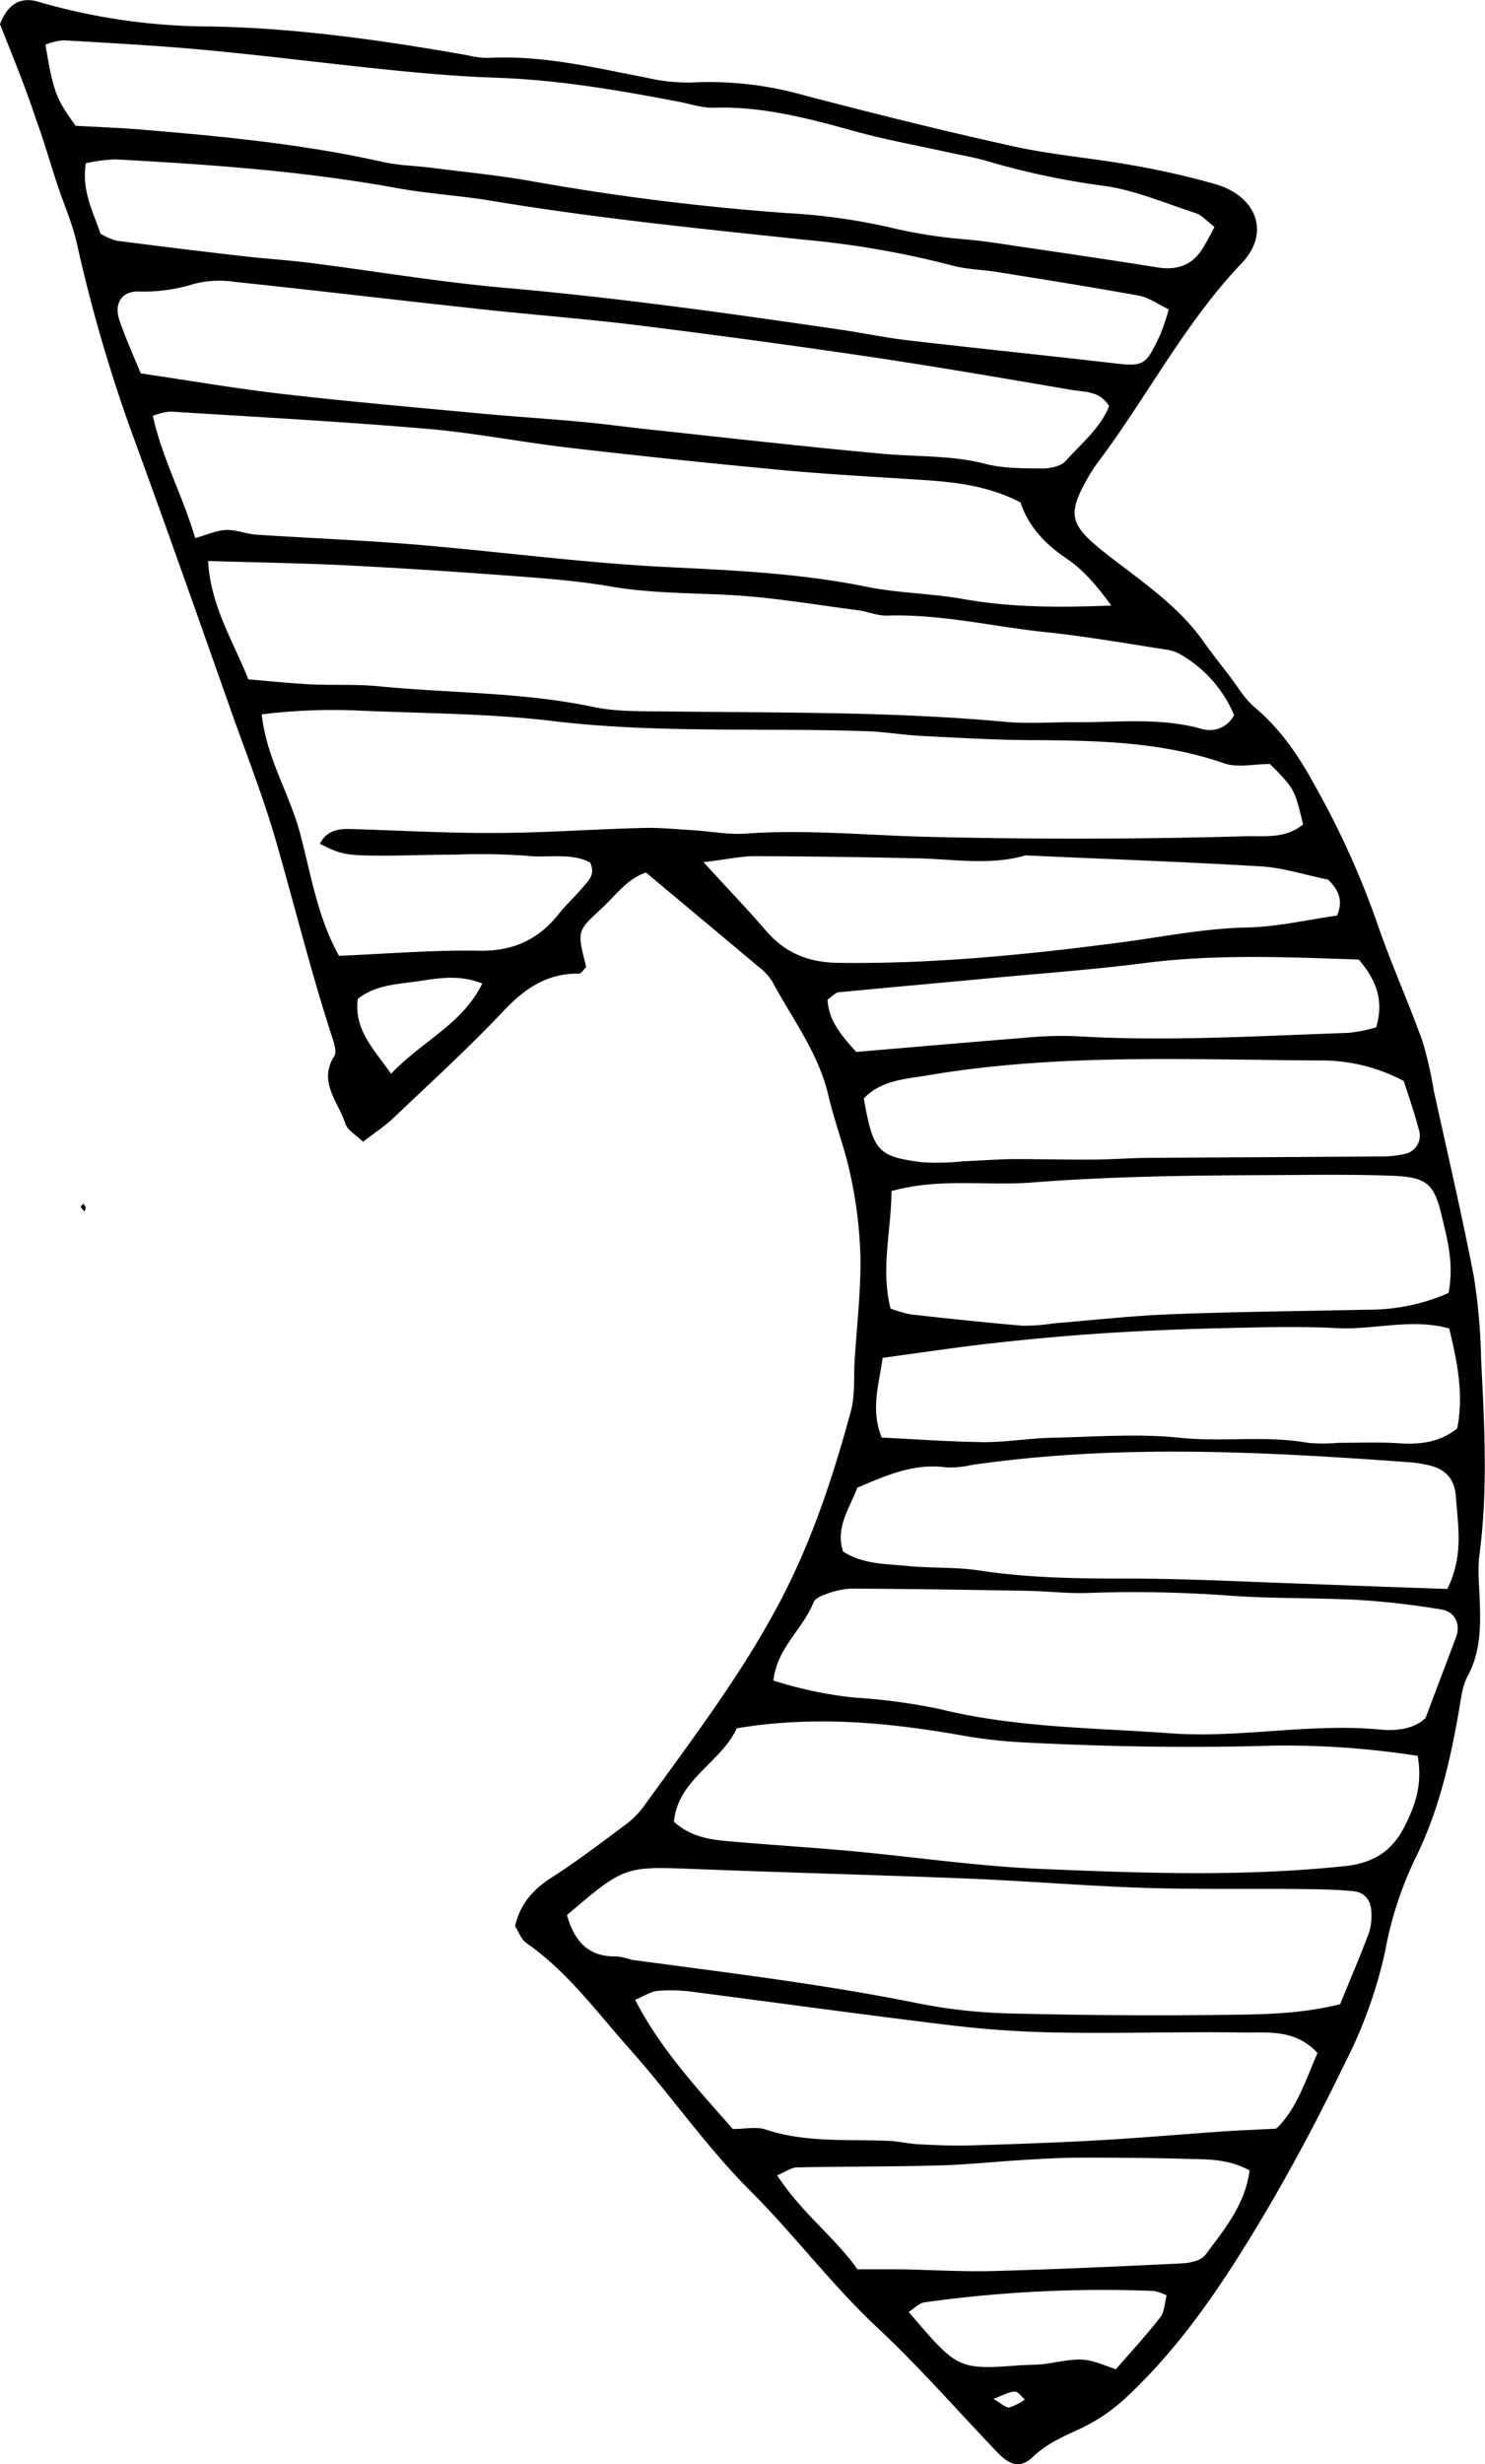<svg id="Layer_1" data-name="Layer 1" xmlns="http://www.w3.org/2000/svg" viewBox="0 0 269.11 446.3"><path d="M151.62,219.58c1.26-3.27,3.4-5.19,7.15-4A112.74,112.74,0,0,0,190,220c15.63.3,31,2.51,46.35,5.21a16.09,16.09,0,0,0,3.68.48c9.78-.54,19.2,1.74,28.68,3.57a33.18,33.18,0,0,0,8.32.88,63,63,0,0,1,20.3,2.32c12.62,3.3,25.28,6.46,38,9.26,7,1.54,14.14,2.1,21.17,3.36a145.62,145.62,0,0,1,15.45,3.5c7.42,2.19,9.89,8.81,4.72,14.25-10.42,10.94-17.23,24.37-26.21,36.27a22.38,22.38,0,0,0-1.53,2.34c-4,6.94-3.56,8.78,3,13.94,6.34,5,13.2,9.42,17.92,16.21,1.42,2,3,4,4.5,5.94s2.79,4.23,4.65,5.79c4.63,3.89,7.91,8.69,10.76,13.92A155.13,155.13,0,0,1,401,381.87c2.49,7.35,5.7,14.46,8.35,21.77a68.9,68.9,0,0,1,2.08,9c2.46,11.24,5.09,22.45,7.27,33.75a106.71,106.71,0,0,1,1.32,14.87c.59,11.81,1.27,23.61-.28,35.42-.4,3.06,0,6.23.06,9.35.14,4.39,0,8.65-2.2,12.72-1,1.85-1.22,4.15-1.59,6.28-1.6,9.21-3.68,18.21-7.88,26.72a65.9,65.9,0,0,0-5.48,16.78,82.82,82.82,0,0,1-7.19,20.12c-5,10.35-10.43,20.57-16.39,30.4-6.6,10.88-13.81,21.44-23.18,30.22a32.41,32.41,0,0,1-8.4,5.78c-3.11,1.44-6.11,2.69-8.68,5.14-2.21,2.12-4.13,1.62-6.44-.79-7.3-7.64-14.26-15.62-22-22.84-8.16-7.67-14.85-16.63-22.76-24.52s-14.34-17.24-21.79-25.61c-6-6.72-11.32-14.1-18.86-19.34-.92-.65-1.34-2-2-3,.92-4.09,3.29-6.66,6.59-8.8,4.69-3,9.15-6.41,13.63-9.75a15.6,15.6,0,0,0,3.24-3.35c8.74-12.12,17.83-24,24.77-37.33,5.64-10.77,9.43-22.33,12.61-34,.8-2.94.51-6.18.7-9.29.39-6.21,1.12-12.41,1.05-18.61a79.78,79.78,0,0,0-1.77-14.76c-1-4.87-2.86-9.56-4-14.41-1.77-7.8-6.56-14-10.24-20.87a10.24,10.24,0,0,0-2.54-2.68c-6.64-5.59-13.31-11.13-20.31-17-3.39,1.08-5.6,4.27-8.29,6.73-4.27,3.91-4.17,4-2.54,10.38-.45.42-.9,1.21-1.34,1.2-5.68-.08-9.73,2.62-13.56,6.67-6.39,6.78-13.31,13.07-20.07,19.5-1.55,1.47-3.37,2.65-5.48,4.28-1.28-1.25-2.84-2.08-3.21-3.29-1.23-3.93-5-7.49-2-12.23.5-.79-.06-2.43-.44-3.58-3.75-11.52-6.66-23.27-10-34.92-2.29-8.06-5.38-15.89-8.19-23.81-6-17-12-34.05-18.21-51a279.36,279.36,0,0,1-9.84-34c-.83-3.62-2.37-7.08-3.54-10.63-1.27-3.83-2.36-7.73-3.76-11.51C156.3,231.16,153.93,225.42,151.62,219.58Zm47.43,125c.84,7.89,5,14.32,6.91,21.41,2,7.41,3.11,15.18,7.09,22.33,8.62-.35,17-1.07,25.34-.92,6.2.12,10.81-2,14.54-6.72,1.34-1.7,3-3.17,4.37-4.84.94-1.13,2.29-2.21,1.26-4.41-3.48-1.85-7.63-.78-11.53-1.23A116,116,0,0,0,234,370c-4.05,0-8.09.15-12.13.18-7.48,0-8.33-.12-12.28-2.16,1.16-2.27,3.16-2.73,5.41-2.67,8.7.26,17.4.76,26.1.72,9,0,18-.68,27-.91,3.09-.08,6.21.24,9.31.43s6.24.82,9.31.6c10.88-.79,21.73.29,32.58.57q28.93.72,57.86-.09c3.58-.1,7.52.5,10.6-2.17-1.55-6.42-1.55-6.42-6-10.92-2.9,0-5.88.72-8.32-.13-11.1-3.85-22.53-4.11-34.06-4.19-6.84,0-13.67-.41-20.5-.75-3.41-.16-6.8-.75-10.2-.87-19-.66-37.94.43-56.89-1.84-11.72-1.41-23.61-1.37-35.43-1.91A104.75,104.75,0,0,0,199.05,344.59Zm176.2.12a22.86,22.86,0,0,0-9.4-10.79,7.36,7.36,0,0,0-2.58-1c-7.36-1.13-14.72-2.44-22.12-3.21-9.59-1-19-3.31-28.78-3-1.82.05-3.65-.79-5.49-1-7.72-1-15.42-2.34-23.17-2.74-7.16-.37-14.3-.31-21.42-1.53-5.2-.9-10.5-1.36-15.77-1.76-10.53-.79-21.07-1.51-31.62-2.05-8.35-.42-16.73-.54-25.57-.81.45,8.13,4.49,14.39,7.29,21.44,4,.33,7.65.72,11.36.91,4,.19,8.12-.06,12.14.33,13,1.28,26.15,1.05,39.05,3.76,4.22.89,8.69.75,13.05.81,20.57.26,41.14,0,61.67,1.89,4.33.39,8.72,0,13.08.07,7.46,0,14.94-.86,22.31,1.17A4.93,4.93,0,0,0,375.25,344.71Zm-3.54-88.4c-1.43-1.09-2.28-2.13-3.35-2.48-5.62-1.82-11.19-4.24-17-5a138.65,138.65,0,0,1-20.95-4.47c-2.38-.69-4.85-1.09-7.28-1.63-5.47-1.21-11-2.21-16.39-3.69-8.43-2.32-16.81-4.6-25.69-4.32-2.13.07-4.29-.67-6.43-1.08-11-2.12-22.07-4-33.34-4.36-6.22-.21-12.43-.74-18.63-1.37-11.15-1.12-22.28-2.56-33.44-3.61-8.68-.82-17.39-1.28-26.1-1.79a11.58,11.58,0,0,0-3.26.79c1.48,8.68,1.86,9.65,5.47,14.69,4.13.24,8.16.37,12.17.71,14.59,1.22,29.15,2.62,43.48,5.84,2.72.62,5.56.67,8.35,1,6.16.79,12.36,1.38,18.48,2.46a445.32,445.32,0,0,0,46.32,5.8,111,111,0,0,1,18.46,2.53,89,89,0,0,0,13.79,2.22c3.07.25,6.13.73,9.18,1.19,8.62,1.27,17.24,2.53,25.84,3.91,3.88.62,6.69-.63,8.55-4.08C370.41,258.8,370.83,258,371.71,256.31Zm-35.15,49.9c-6.88-3.54-13.73-3.81-20.57-4.25-8.36-.53-16.73-1-25.07-1.84q-18.09-1.71-36.14-3.81c-8.64-1-17.21-2.71-25.87-3.44-15.48-1.31-31-2.15-46.51-3.12a12.3,12.3,0,0,0-3.08.78c1.68,7.68,5.41,14.46,7.67,22.14,2.19-.61,3.88-1.4,5.61-1.47s3.65.73,5.49.85c9.62.64,19.26,1,28.87,1.8,15.19,1.27,30.32,3.32,45.53,4.07,12.11.6,24.14,1.12,36.06,3.55,5.76,1.18,11.75,1.2,17.54,2.23,8.58,1.53,17.15,1.58,26.92,1.19-2.75-3.77-5.21-6.58-8.18-8.57C340.8,313.62,337.87,310.26,336.56,306.21Zm16.06-17.44c-1.75-2.81-4.44-2.53-6.79-2.93-11.66-2-23.3-4-35-5.77q-21.68-3.22-43.42-5.92c-10.18-1.27-20.42-2-30.63-3.16-14.23-1.54-28.44-3.24-42.67-4.73a18.39,18.39,0,0,0-7.37.38A30.58,30.58,0,0,1,176.67,268c-3-.06-4.42,2.2-3.42,5.16,1.08,3.22,2.51,6.32,3.87,9.67,8.74,1.28,17.29,2.76,25.9,3.75,11.74,1.35,23.52,2.38,35.29,3.48,6.5.61,13,1,19.51,1.63,3.72.34,7.42.87,11.12,1.26,14.24,1.52,28.47,3.16,42.73,4.45,6.18.56,12.4.24,18.53,1.82,3.27.85,6.81.8,10.23.84,1.44,0,3.4-.36,4.26-1.32C347.54,295.57,351,292.77,352.62,288.77Zm-98.26,273.3c1.29,4.59,3.78,7.68,9.1,7.49a17.33,17.33,0,0,1,2.71.63c17.26,2.33,34.56,4.39,51.66,7.84a96.9,96.9,0,0,0,16.65,1.86q19.59.5,39.22.26c6.78-.08,13.62-.14,20.78-1.93,1.74-4.27,3.56-8.54,5.21-12.87a10.49,10.49,0,0,0,.45-3.68c0-2.12-1.13-3.7-3.21-3.91-3.39-.34-6.82-.36-10.24-.4-9.33-.09-18.67.09-28-.22-10.57-.35-21.12-1.25-31.69-1.67-16.47-.67-32.94-1.08-49.41-1.73C264.83,553.24,264.83,553.15,254.36,562.07Zm154.18-28.83a156.31,156.31,0,0,0-26.35-1.85c-14.95.45-29.88.19-44.81-.57a90,90,0,0,1-11.09-1.22c-13.52-2.4-27.07-3.71-41.16-1.35-2.8,6.19-10.66,9.2-11.38,16.93,3.36,3,7.12,3.28,10.83,3.61,7.12.61,14.25,1.05,21.36,1.7,11.45,1.06,22.86,2.75,34.33,3.23,18.34.77,36.69,1.43,55.05-.51,5.39-.57,8.66-2.86,10.88-7.27C408,542.32,409.45,538.53,408.54,533.24ZM169.83,257.53a12.25,12.25,0,0,0,2.87,1.26q11.53,1.5,23.08,2.82c4,.46,8.06.7,12.07,1.21,11.71,1.49,23.38,3.47,35.13,4.5,20.46,1.79,40.78,4.64,61.08,7.61,4,.59,8,1.43,12,1.9,12,1.4,24,2.62,36,4,7,.82,7,.93,9.85-5.08a44.69,44.69,0,0,0,1.51-4.51c-2.06-1-3.62-2.16-5.33-2.47-8.54-1.56-17.11-2.91-25.68-4.29-2.76-.45-5.63-.47-8.31-1.21a165.85,165.85,0,0,0-26.59-4.64c-18.85-2-37.74-3.89-56.46-7-5.82-1-11.74-1.31-17.54-2.37-16.88-3.08-33.94-4.28-51-5.19a27.47,27.47,0,0,0-5.34.71C166.37,249.83,168.56,253.65,169.83,257.53ZM291.78,519.59a73.62,73.62,0,0,0,14.67,3.09,106.71,106.71,0,0,1,15.68,2.12c13.71,3.36,27.75,3.33,41.66,4.35,12.7.92,25.4-1.93,38.19-.66,2.95.29,6.25-.3,8-2.17,2-5.39,3.8-10,5.5-14.6.86-2.34-.15-4.57-2.65-5A144.84,144.84,0,0,0,398,505c-8.07-.44-16.19-.21-24.24-.84a234.17,234.17,0,0,0-25.13-.43c-3.7.11-7.4-.34-11.11-.4-10.56-.18-21.12-.34-31.69-.39a14.69,14.69,0,0,0-4.52,1c-.85.29-2,.8-2.27,1.5C297.15,510.26,292.41,513.67,291.78,519.59Zm122.35-70.2c1-5.4-.22-9.63-1.21-13.85-1.39-5.9-2.67-7.14-9-7.38-7.77-.29-15.57-.14-23.36-.11-14,.05-28,.25-41.92,1.33-8.31.65-16.76-.88-25.47,1.56,0,7-2,14-.17,21.26a22.36,22.36,0,0,0,3.65,1.07c6.76.75,13.52,1.48,20.29,2.05a33.78,33.78,0,0,0,5.57-.42c7.14-.58,14.26-1.39,21.4-1.66,11.82-.46,23.65-.56,35.48-.82A36.16,36.16,0,0,0,414.13,449.39ZM413.91,503c3-6.15,1.9-11.4,1.55-16.64-.22-3.35-1.93-5.1-5-5.79a25.11,25.11,0,0,0-3.68-.54c-26.36-1.91-52.73-3.3-79.06.51a17.33,17.33,0,0,1-4.61.44c-5.86-.81-10.9,1.46-16.13,3.68-1.41,3.79-4,7.17-2.59,11.55,3.64,2.36,7.77,2.23,11.73,2.63,4.32.43,8.74.16,13,.82,8.93,1.36,17.87,1.47,26.87,1.46,10.56,0,21.11.57,31.67.93C396.31,502.37,404.94,502.7,413.91,503ZM284.43,600.82c2.21,0,4.23-.47,5.9.08,7.27,2.42,14.77,1.75,22.2,2.06,1.86.07,3.71.53,5.57.62,3.1.16,6.22.3,9.32.21,7.77-.23,15.54-.49,23.3-.93,7.45-.41,14.89-1.08,22.34-1.59,3-.21,6.08-.32,9.84-.52,3.67-3.47,5.3-8.73,7.48-13.7-4.08-4.39-9-3.64-13.52-3.71-11.21-.17-22.44.21-33.66,0A188,188,0,0,1,323.66,582c-15.44-1.87-30.85-4-46.29-6a29.66,29.66,0,0,0-6.52-.21c-1.33.12-2.59,1-4.14,1.62C271.36,586.37,277.7,593.19,284.43,600.82Zm129.8-145c-6.8-1.9-13.6.29-20.34-.06s-13.69-.16-20.53,0c-7.15.16-14.3.45-21.44.91-6.82.44-13.62,1.06-20.41,1.82-6.6.74-13.18,1.74-19.94,2.65-.68,4.94-2.21,9.35-.17,14.44,6.36.31,12.52.77,18.68.83,4,0,8-.7,12.07-.79,7.78-.17,15.64-.8,23.33,0s15.45-.46,23.11.91a31.41,31.41,0,0,0,5.57,0c3.7,0,7.42-.16,11.11.09,3.86.26,7.36-.26,10.43-2.69C416.88,467.7,415.75,462,414.23,455.78ZM279.11,371.36c4.75,5.19,8.16,8.73,11.36,12.46,3.49,4.05,7.73,5.71,13.09,5.78,16.8.22,33.46-1.41,50.07-3.56,8-1,15.87-2.68,24-2.85,5.49-.11,10.95-1.41,16.3-2.16,1.3-3.06-.11-5-1.64-6.51-4.28-.87-8.15-2.15-12.09-2.39-14.23-.85-28.48-1.34-42.72-2-6.43,1.86-12.93.69-19.42.54q-14.9-.34-29.78-.4C285.91,370.29,283.54,370.83,279.11,371.36ZM406,411a31.65,31.65,0,0,0-14.41-3.72c-23.9-.1-47.85-1.35-71.59,2.65-4.2.71-8.69.88-11.85,4.24,1.74,9.58,2.49,10.5,10.62,11.55a44.65,44.65,0,0,0,7.39-.18c3.09-.12,6.19-.37,9.28-.4,4.64,0,9.28.12,13.92.09,3.42,0,6.84-.28,10.26-.31,14.29-.1,28.58-.15,42.88-.26a19.08,19.08,0,0,0,3.68-.45,3.37,3.37,0,0,0,2.61-4.23C408,417,407,414,406,411ZM307,626.23c3,0,5.44,0,7.88,0,5.57.1,11.15.46,16.71.31,11.45-.31,22.89-.83,34.33-1.39,1.43-.07,3.39-.53,4.14-1.53,3.42-4.6,7.22-9.12,8-15.3-3.87-2.12-7.65-2-11.32-2.09-6.53-.19-13-.23-19.58-.22-3.41,0-6.82.22-10.23.42-5.25.32-10.48.89-15.73,1-8.38.23-16.77.16-25.15.34-1,0-2,.78-3.6,1.43C296.93,616.08,303,620.5,307,626.23ZM397.86,389c-13.1-.45-25.82-1-38.56.6-10.17,1.32-20.42,2-30.64,3-8.35.78-16.71,1.52-25.07,2.33-.53.05-1,.63-2,1.31.16,3.72,2.47,6.51,5.2,9.49,10.11-.85,20.32-1.75,30.54-2.56a67.27,67.27,0,0,1,9.3-.29c16.48,1,32.93-.05,49.38-.6a29,29,0,0,0,5-1C402.41,396.49,401.13,392.86,397.86,389Zm-44,255.32c2.83-3.28,5.55-6.21,8-9.37.8-1,.82-2.68,1.18-4a10.12,10.12,0,0,0-2.29-.8,233.21,233.21,0,0,0-41.59,2.06c-1,.15-1.87,1.11-2.87,1.75,8.62,10,8.71,10.54,19.68,9.69,1.85-.15,3.73-.06,5.55-.36C348,642.22,348,642.17,353.86,644.36ZM222.5,409.69c5.66-6,12.86-8.92,16.52-16.35-4.1-1.63-7.78-1-11.29-.46-3.83.58-8,.62-11.28,3.26C215.78,401.66,219.17,405,222.5,409.69Zm109.14,240c1.54.88,2.29,1.67,2.89,1.56a10.09,10.09,0,0,0,2.81-1.43c-.61-.52-1.23-1.47-1.83-1.45C334.48,648.42,333.47,649,331.64,649.71Z" transform="translate(-151.62 -215.2)"/><path d="M167.17,433.91l-.23.74a5.14,5.14,0,0,1-.7-.87c0-.09.33-.38.52-.58Z" transform="translate(-151.62 -215.2)"/></svg>